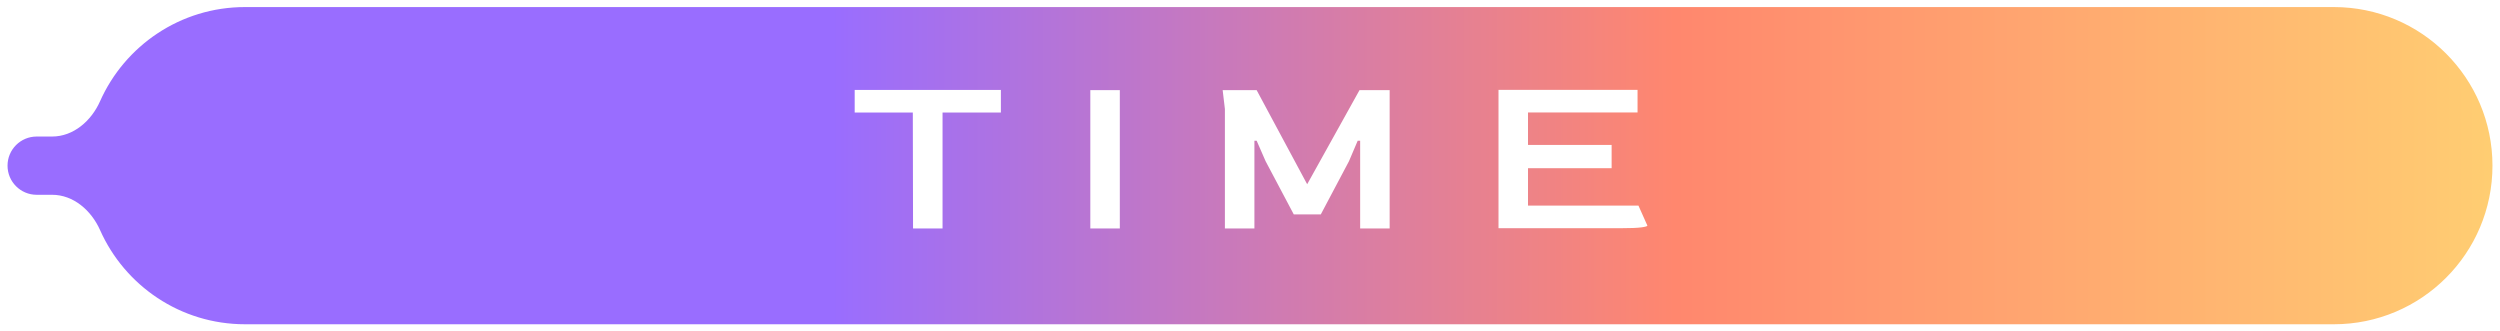 <svg width="166" height="22" viewBox="0 0 166 22" fill="none" xmlns="http://www.w3.org/2000/svg">
<path fill-rule="evenodd" clip-rule="evenodd" d="M3.457 12.934C4.882 12.934 6.064 13.975 6.644 15.277C8.283 18.962 11.976 21.531 16.27 21.531H154.969C160.785 21.531 165.5 16.816 165.5 11C165.5 5.184 160.785 0.469 154.969 0.469H16.27C11.976 0.469 8.283 3.038 6.644 6.723C6.064 8.025 4.882 9.066 3.457 9.066H2.434C1.366 9.066 0.5 9.932 0.5 11C0.5 12.068 1.366 12.934 2.434 12.934H3.457ZM99.501 15.153V5.969H108.733V7.467H101.46V9.623H107.012V11.17H101.46V13.652H108.793L109.387 14.981C109.387 15.022 109.253 15.061 108.987 15.098C108.72 15.134 108.259 15.153 107.606 15.153H99.501ZM60.626 15.169L60.611 7.47H56.751V5.971H66.459V7.47H62.585V15.169H60.626ZM72.397 15.169V5.986H74.356V15.169H72.397ZM81.333 7.236V15.17L81.334 15.171H83.293V9.345H83.442L84.036 10.704L85.906 14.235H87.702L89.572 10.704L90.151 9.345H90.314V15.171H92.273V5.987H90.27L86.796 12.234L83.442 5.987H81.185L81.333 7.236Z" fill="url(#paint0_linear_206_329)"/>
<defs>
<linearGradient id="paint0_linear_206_329" x1="17.567" y1="-5.74" x2="167.644" y2="-5.74" gradientUnits="userSpaceOnUse">
<stop offset="0.251" stop-color="#996DFF"/>
<stop offset="0.624" stop-color="#FF876E"/>
<stop offset="1" stop-color="#FFD072"/>
</linearGradient>
</defs>
</svg>
